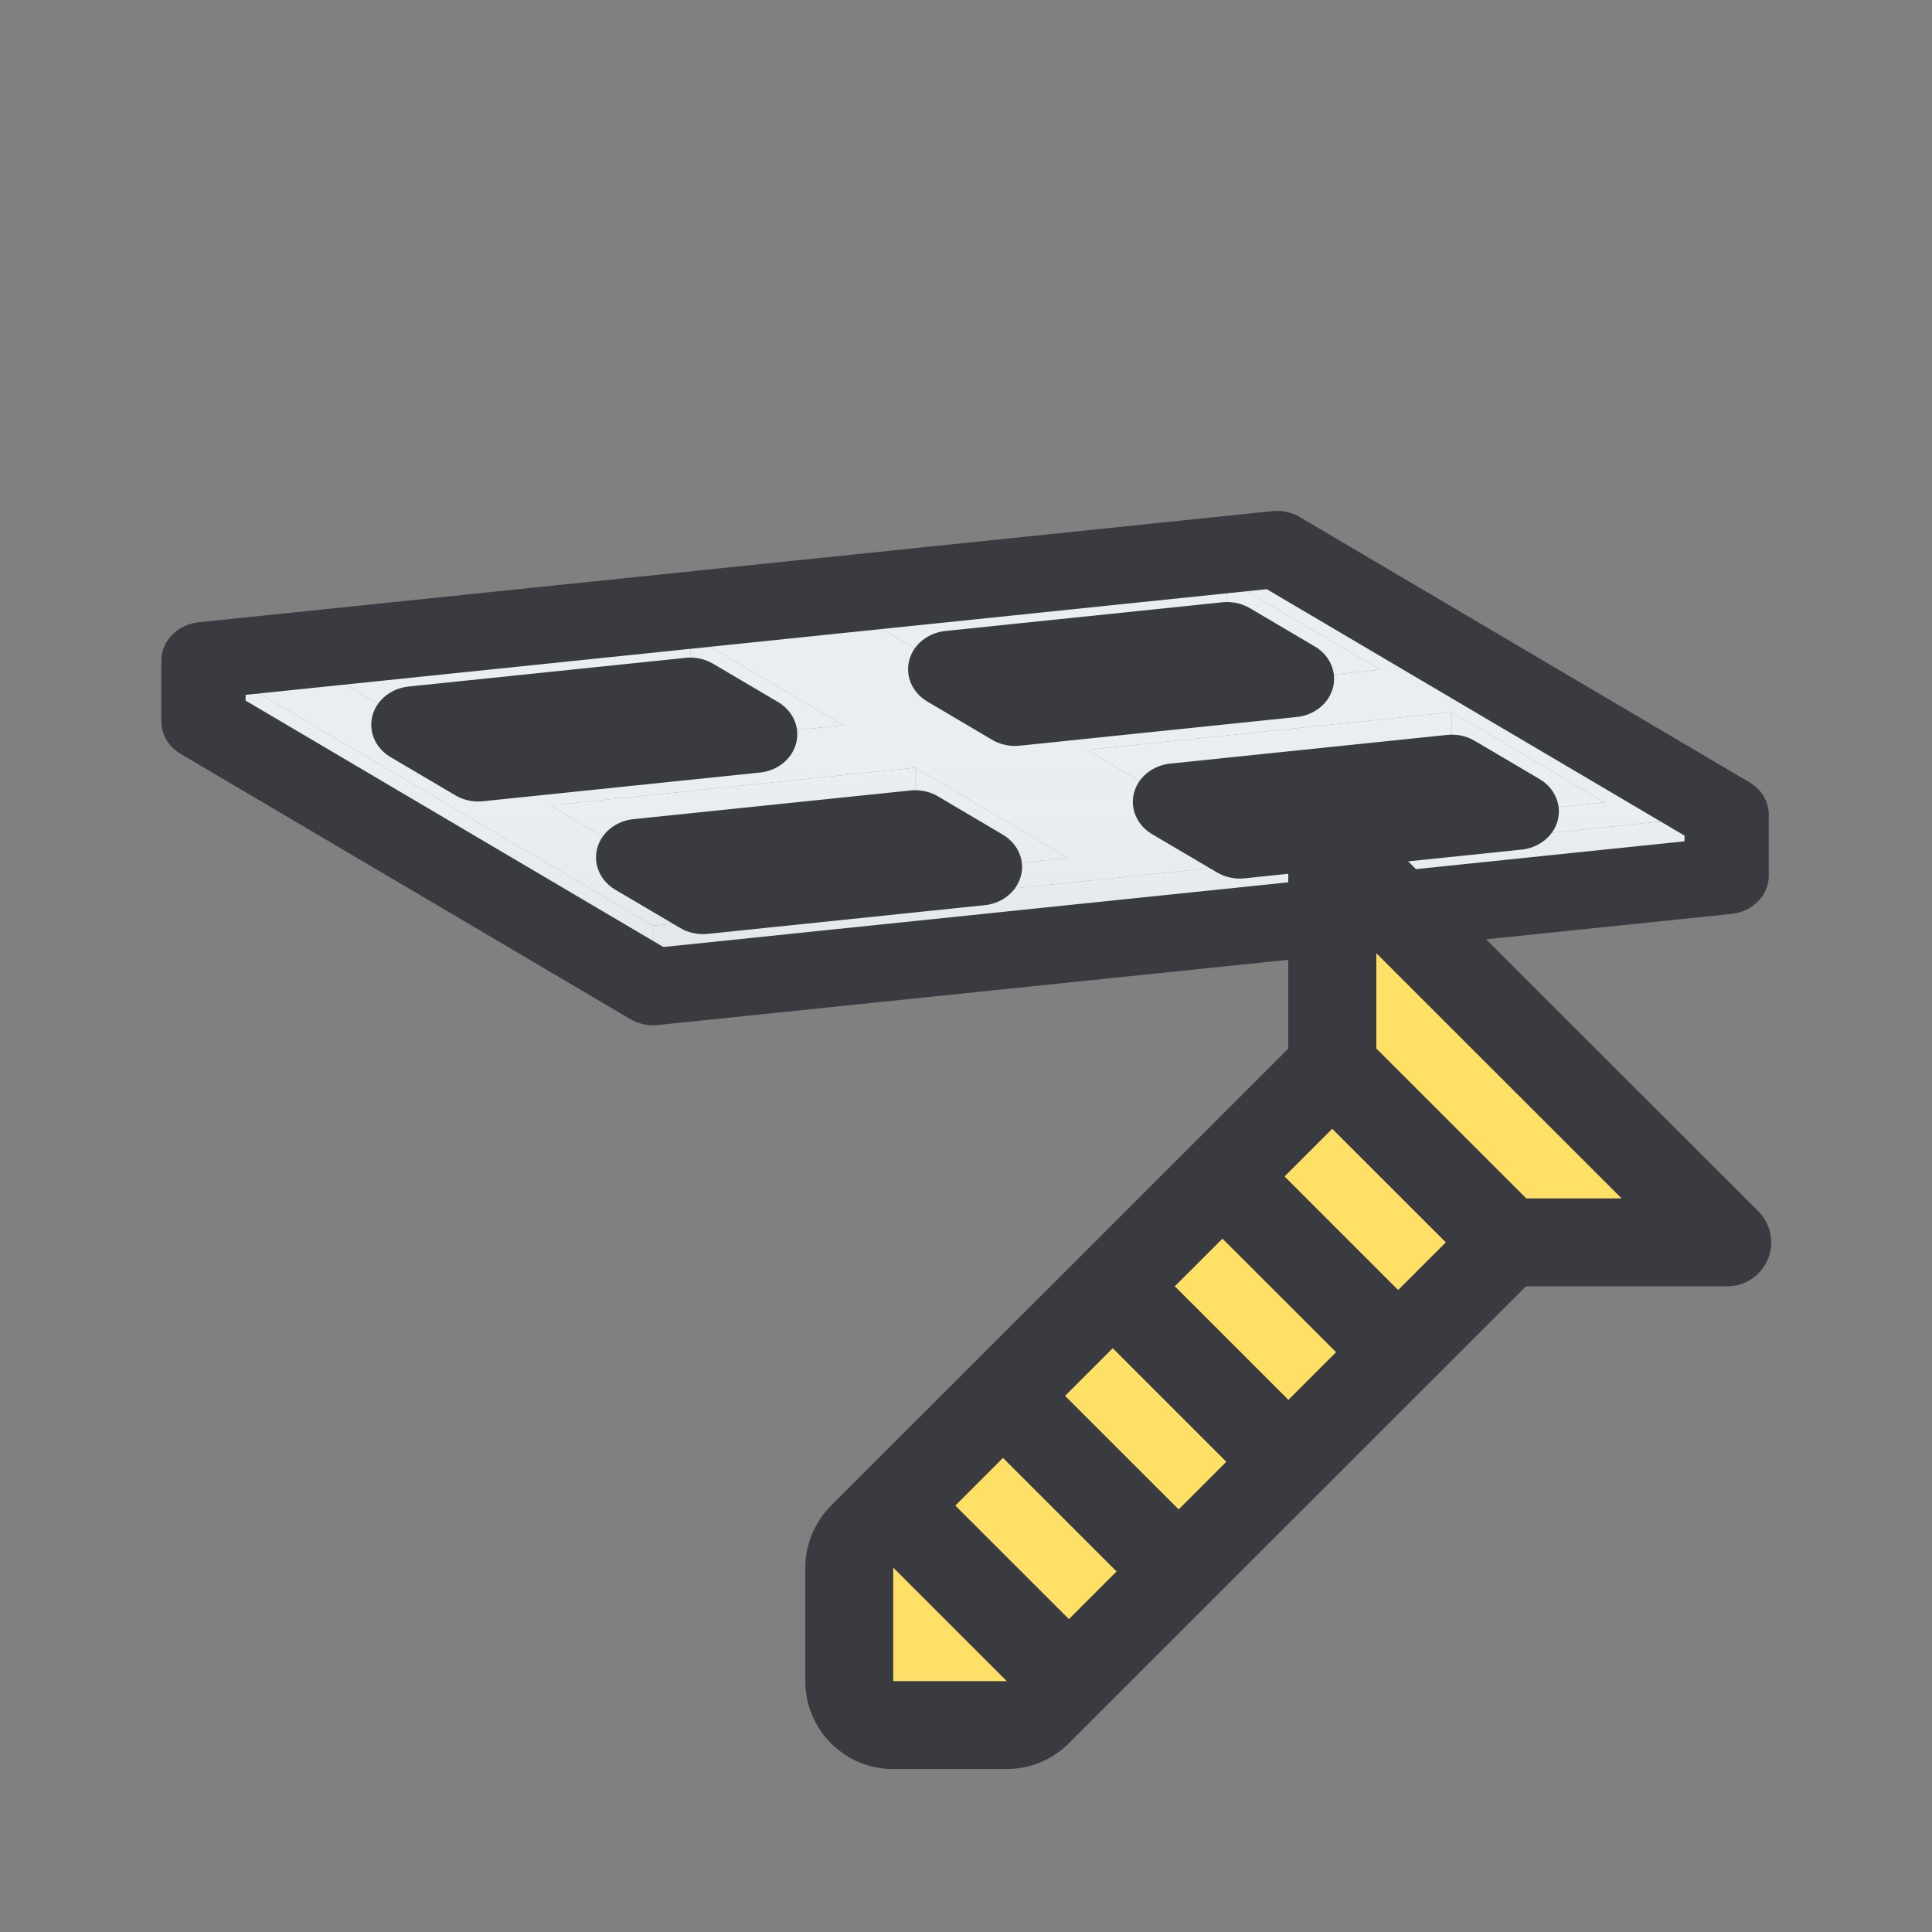 <?xml version="1.0" encoding="UTF-8" standalone="no"?>
<!-- Created with Inkscape (http://www.inkscape.org/) -->

<svg
   width="24"
   height="24"
   viewBox="0 0 24 24"
   version="1.1"
   id="svg1"
   xml:space="preserve"
   xmlns:xlink="http://www.w3.org/1999/xlink"
   xmlns="http://www.w3.org/2000/svg"
   xmlns:svg="http://www.w3.org/2000/svg"><rect x="0" y="0" width="24" height="24" fill="#808080" stroke="none"/><defs
     id="defs1"><linearGradient
       id="linearGradient75"><stop
         style="stop-color:#3a3b40;stop-opacity:0.75;"
         offset="0"
         id="stop75" /><stop
         style="stop-color:#e9eef1;stop-opacity:0;"
         offset="0.5"
         id="stop76" /></linearGradient><linearGradient
       xlink:href="#linearGradient75"
       id="linearGradient77"
       gradientUnits="userSpaceOnUse"
       x1="46.726"
       y1="116.404"
       x2="46.726"
       y2="-41.197" /></defs><g
     id="layer2"
     style="opacity:1;stroke-width:1.096"
     transform="matrix(0.91,0,0,0.915,1.324,1.27)"><g
       id="g55"
       transform="matrix(0.153,0,0,0.139,4.57,3.827)"
       style="display:inline;stroke-width:3.758;stroke-dasharray:none"><path
         d="M 74.554,16.145 -21.221,26.995 18.895,52.9 114.672,42.05 Z m -4.452,2.941 13.638,8.808 -32.563,3.688 -13.64,-8.806 z m -47.889,5.425 13.64,8.808 -32.565,3.688 -13.638,-8.806 z m 67.947,7.527 13.64,8.808 -32.565,3.688 -5.782,-3.735 -7.856,-5.073 z m -47.889,5.425 13.64,8.808 -32.565,3.688 -5.782,-3.735 -7.856,-5.073 z"
         style="fill:#e9eef1;fill-rule:evenodd;stroke:none;stroke-width:3.758;stroke-linecap:round;stroke-linejoin:round;stroke-dasharray:none"
         id="path44" /><path
         d="M 114.672,42.05 18.895,52.9 v 5.961 L 114.672,48.01 Z"
         style="fill:#e9eef1;fill-rule:evenodd;stroke:none;stroke-width:3.758;stroke-linecap:round;stroke-linejoin:round;stroke-dasharray:none"
         id="path43" /><path
         d="m 18.895,58.861 v -5.961 L -21.221,26.995 v 5.963 z"
         style="fill:#e9eef1;fill-rule:evenodd;stroke:none;stroke-width:3.758;stroke-linecap:round;stroke-linejoin:round;stroke-dasharray:none"
         id="path42" /><path
         d="m 22.214,24.511 -32.563,3.69 7.854,5.071 24.709,-2.8 z"
         style="fill:#e9eef1;fill-rule:evenodd;stroke:none;stroke-width:3.758;stroke-linecap:round;stroke-linejoin:round;stroke-dasharray:none"
         id="path53" /><path
         d="m 90.16,32.038 -32.563,3.688 7.856,5.073 24.707,-2.8 z"
         style="fill:#e9eef1;fill-rule:evenodd;stroke:none;stroke-width:3.758;stroke-linecap:round;stroke-linejoin:round;stroke-dasharray:none"
         id="path48" /><path
         d="M 42.272,37.463 9.709,41.151 17.564,46.224 42.272,43.424 Z"
         style="fill:#e9eef1;fill-rule:evenodd;stroke:none;stroke-width:3.758;stroke-linecap:round;stroke-linejoin:round;stroke-dasharray:none"
         id="path45" /><path
         d="m 70.102,19.086 -32.565,3.69 7.856,5.071 24.709,-2.8 z"
         style="fill:#e9eef1;fill-rule:evenodd;stroke:none;stroke-width:3.758;stroke-linecap:round;stroke-linejoin:round;stroke-dasharray:none"
         id="path52" /><path
         d="m 42.272,37.463 v 5.961 l 5.787,3.737 7.854,-0.89 z"
         style="fill:#e9eef1;fill-rule:evenodd;stroke:none;stroke-width:3.758;stroke-linecap:round;stroke-linejoin:round;stroke-dasharray:none"
         id="path46" /><path
         d="m 22.214,24.511 v 5.961 l 5.785,3.737 7.856,-0.89 z"
         style="fill:#e9eef1;fill-rule:evenodd;stroke:none;stroke-width:3.758;stroke-linecap:round;stroke-linejoin:round;stroke-dasharray:none"
         id="path55" /><path
         d="m 70.102,19.086 v 5.961 l 5.785,3.737 7.854,-0.89 z"
         style="fill:#e9eef1;fill-rule:evenodd;stroke:none;stroke-width:3.758;stroke-linecap:round;stroke-linejoin:round;stroke-dasharray:none"
         id="path50" /><path
         d="m 90.16,32.038 v 5.961 l 5.785,3.737 7.856,-0.89 z"
         style="fill:#e9eef1;fill-rule:evenodd;stroke:none;stroke-width:3.758;stroke-linecap:round;stroke-linejoin:round;stroke-dasharray:none"
         id="path49" /><path
         id="path56"
         style="font-variation-settings:normal;opacity:1;vector-effect:none;fill:url(#linearGradient77);fill-opacity:1;fill-rule:evenodd;stroke:#3a3b40;stroke-width:7.516;stroke-linecap:round;stroke-linejoin:round;stroke-miterlimit:4;stroke-dasharray:none;stroke-dashoffset:0;stroke-opacity:1;-inkscape-stroke:none;stop-color:#000000;stop-opacity:1"
         d="m 74.553,16.142 -95.777,10.852 v 5.962 l 40.123,25.908 95.777,-10.852 v -5.962 z m -4.448,8.901 5.788,3.736 -24.718,2.802 -5.775,-3.736 z m -47.895,5.426 5.788,3.736 -24.706,2.802 -5.788,-3.736 z m 67.95,7.528 5.788,3.736 -24.706,2.802 -5.788,-3.736 z m -47.882,5.426 5.775,3.736 -24.706,2.802 -5.788,-3.736 z" /></g><g
       id="g1391"
       transform="matrix(0.512,0,0,0.509,-8.874,-8.833)"
       style="stroke-width:2.146"><path
         style="fill:#ffe066;fill-rule:evenodd;stroke:none;stroke-width:2.146px;stroke-linecap:butt;stroke-linejoin:miter;stroke-opacity:1"
         d="m 48.127,45.344 -10.483,9.999 -0.08,4.764 4.614,0.141 12.894,-12.695 5.372,0.584 -10.102,-10.557 0.064,4.445 z"
         id="path1388" /><g
         style="fill:none;stroke-width:1.128;stroke-dasharray:none"
         id="g1388"
         transform="matrix(3.805,0,0,3.805,-229.787,195.139)"><path
           fill-rule="evenodd"
           clip-rule="evenodd"
           d="m 73.416,-41.785 c 0.115,-0.048 0.247,-0.021 0.335,0.067 l 2.769,2.769 c 0.088,0.088 0.114,0.22 0.067,0.335 -0.048,0.115 -0.16,0.19 -0.284,0.19 h -1.411 l -3.204,3.204 c -0.115,0.115 -0.272,0.18 -0.435,0.18 h -0.796 c -0.34,0 -0.615,-0.276 -0.615,-0.615 v -0.796 c 0,-0.163 0.065,-0.32 0.18,-0.435 1.068,-1.068 2.136,-2.136 3.204,-3.204 v -1.411 c 0,-0.124 0.075,-0.237 0.19,-0.284 z m -0.651,3.027 -0.334,0.334 0.796,0.796 0.334,-0.334 z m 1.231,0.36 -0.796,-0.796 0.334,-0.334 0.796,0.796 z m -1.204,1.204 -0.796,-0.796 -0.334,0.334 0.796,0.796 z m -0.769,0.769 -0.796,-0.796 -0.334,0.334 0.796,0.796 z m -0.769,0.769 -0.796,-0.796 v 0.796 z m 2.589,-5.103 v 0.668 l 1.051,1.051 h 0.668 z"
           fill="#0f0f0f"
           id="path1"
           style="fill:#3a3b40;stroke:none;stroke-width:0.564;stroke-dasharray:none;stroke-opacity:1" /></g></g></g></svg>
